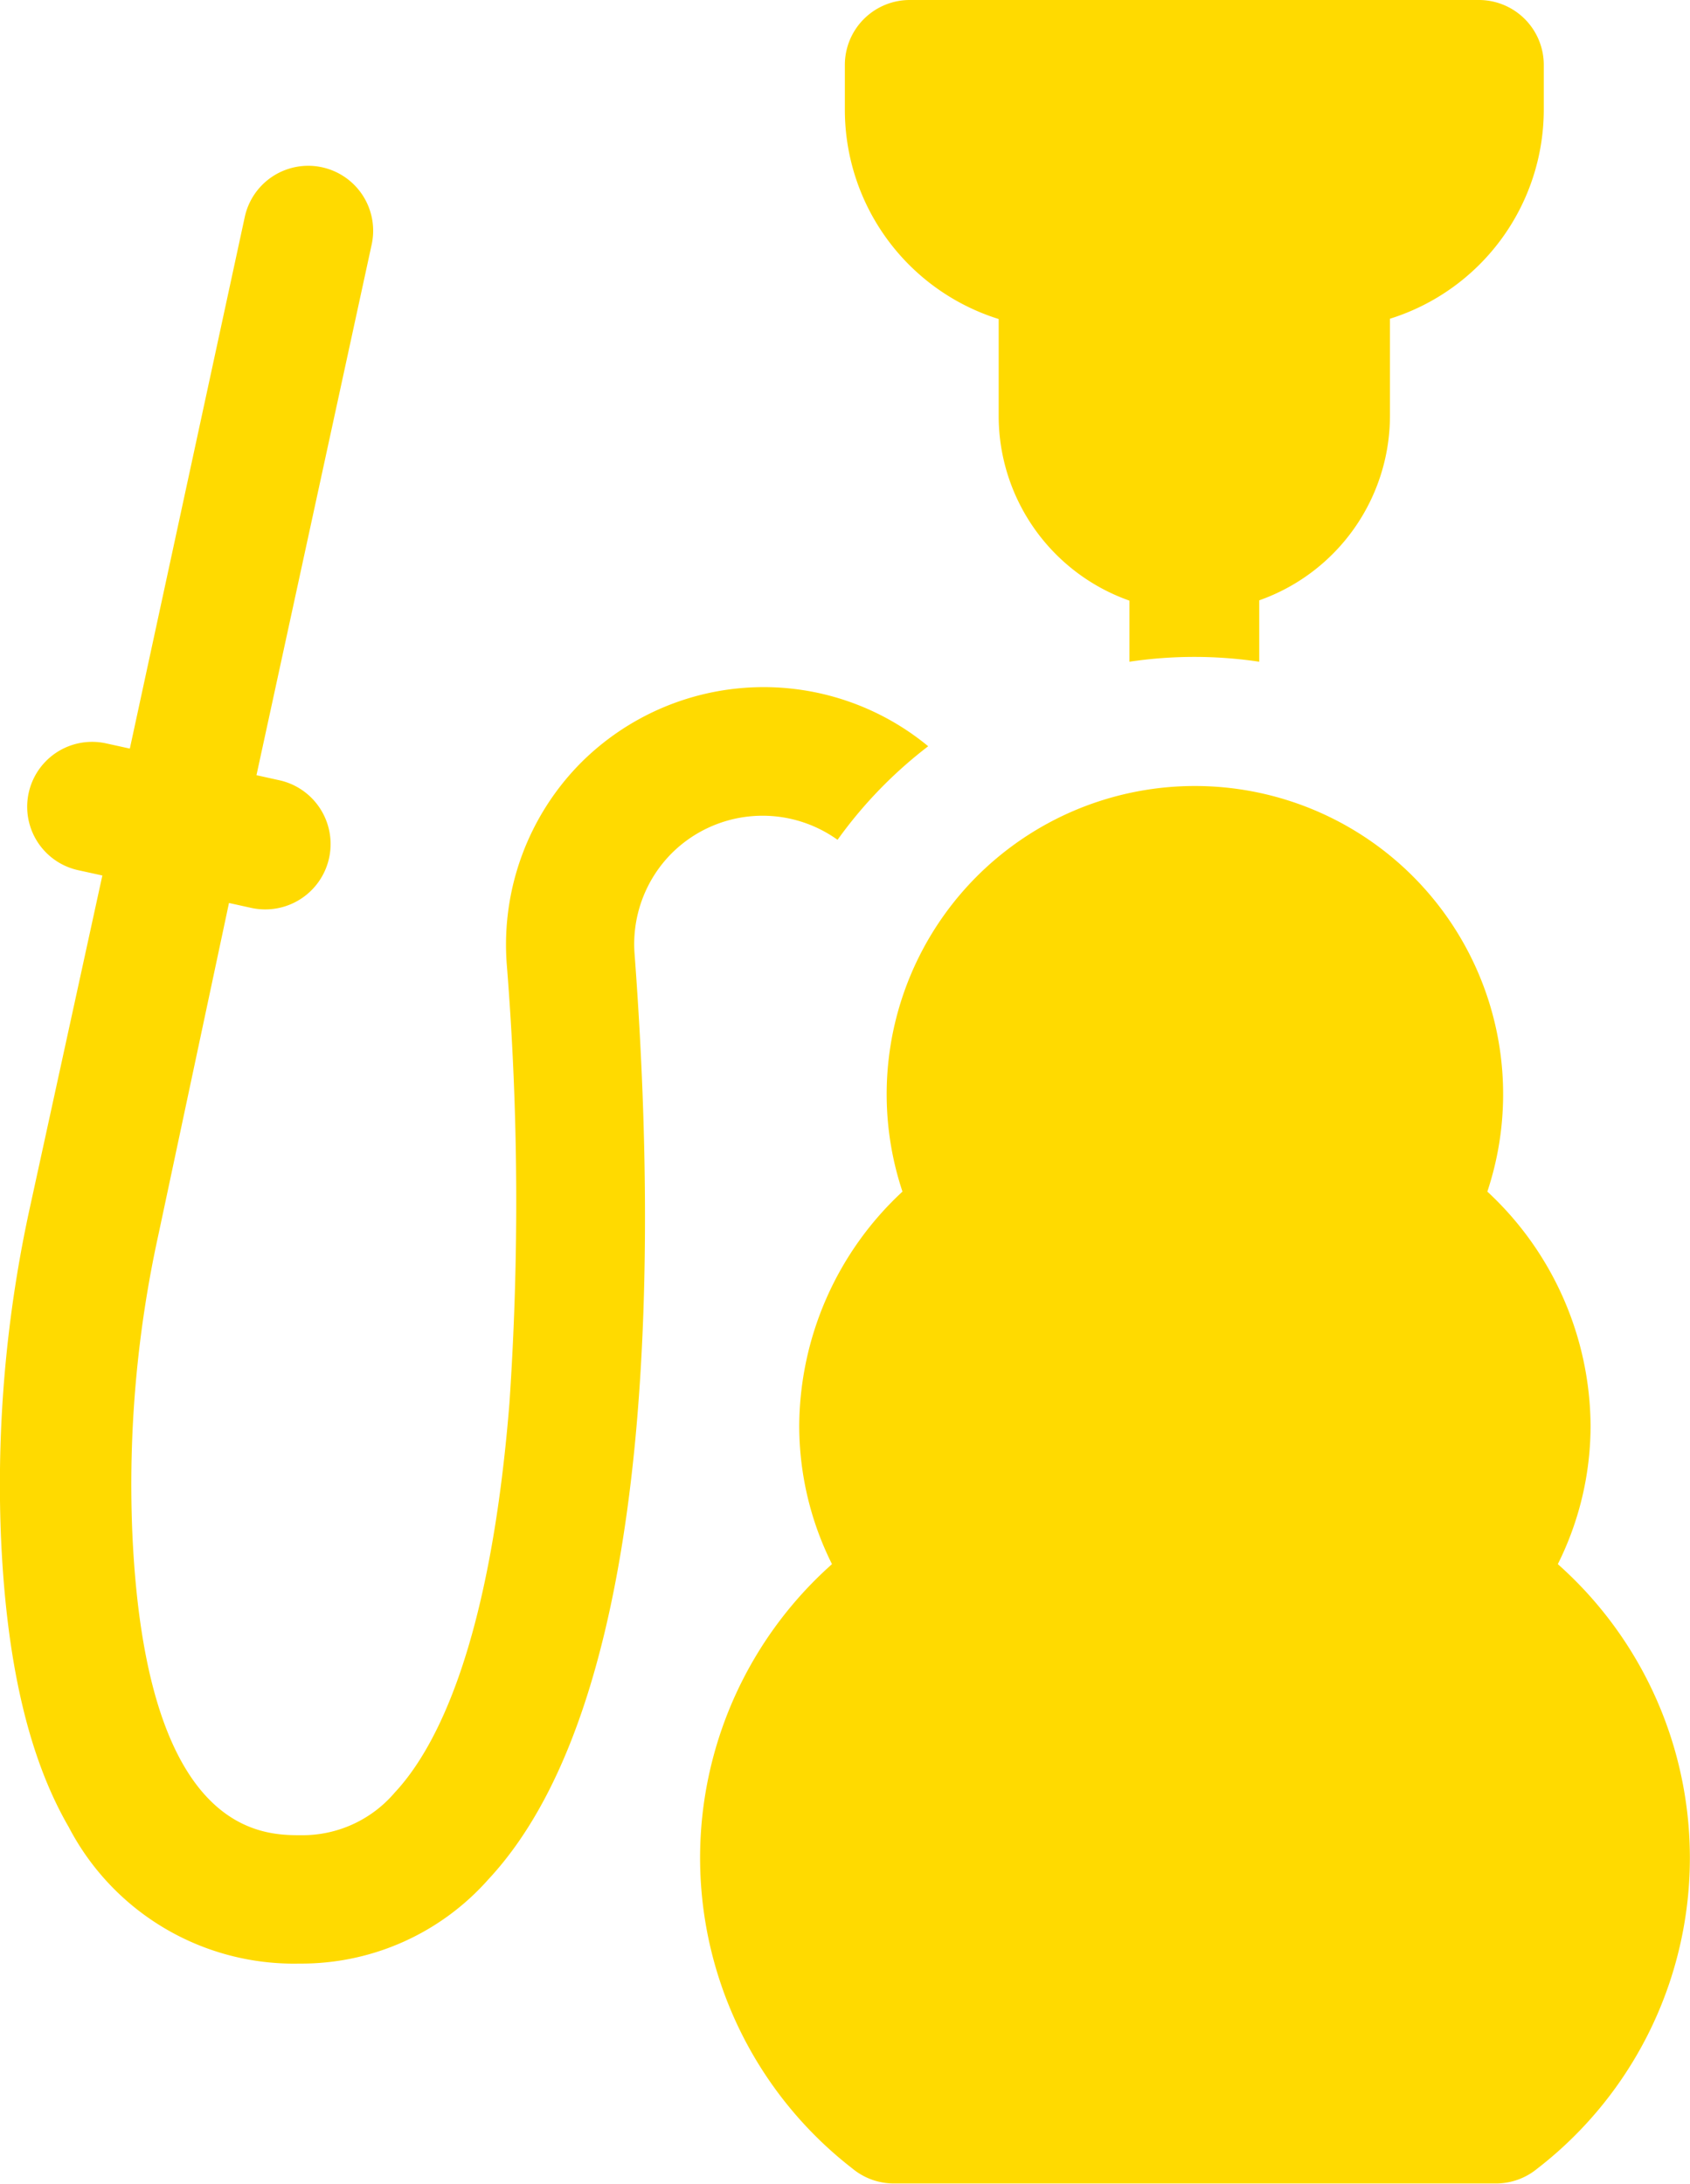 <svg id="Layer_2" data-name="Layer 2" xmlns="http://www.w3.org/2000/svg" viewBox="0 0 57.79 74.68">
  <title>service-icon</title>
  <path d="M66.7,6.32H47.23A2.22,2.22,0,0,0,45,8.54v1.54a7.5,7.5,0,0,0,5.26,7.15v3.32a6.7,6.7,0,0,0,4.47,6.31v2.09a15,15,0,0,1,4.44,0V26.85a6.7,6.7,0,0,0,4.47-6.31V17.22a7.5,7.5,0,0,0,5.26-7.15V8.54A2.22,2.22,0,0,0,66.7,6.32Z" transform="translate(-16.11 -6.32)" style="fill: #ffda00"/>
  <path d="M36,32.38l0,0a8.83,8.83,0,0,0-2.56,6.93,101.92,101.92,0,0,1,.09,15c-.66,8.22-2.49,11.78-3.92,13.31a4.14,4.14,0,0,1-3.21,1.46c-1.32,0-5.34,0-5.77-10.46a39.85,39.85,0,0,1,.9-10.09L23.94,37.2l.77.17A2.22,2.22,0,1,0,25.65,33l-.77-.17,3.94-18.15a2.22,2.22,0,0,0-4.34-.94L20.55,31.92l-.82-.18a2.22,2.22,0,1,0-.94,4.34l.82.18L17.14,47.58a44.28,44.28,0,0,0-1,11.22c.18,4.33.94,7.62,2.32,10a8.68,8.68,0,0,0,7.89,4.67,8.53,8.53,0,0,0,6.46-2.88c6-6.43,5.68-22.58,5-31.64a4.4,4.4,0,0,1,1.27-3.45l0,0a4.4,4.4,0,0,1,5.67-.46,15.11,15.11,0,0,1,3.1-3.2A8.84,8.84,0,0,0,36,32.38Z" transform="translate(-16.11 -6.32)" style="fill: #ffda00"/>
  <path d="M69.38,59.81a10.59,10.59,0,0,0,1.12-4.74,11,11,0,0,0-3.53-8,10.54,10.54,0,1,0-20,0,11,11,0,0,0-3.53,8,10.59,10.59,0,0,0,1.12,4.74,13.44,13.44,0,0,0,.7,20.67,2.22,2.22,0,0,0,1.42.51H67.26a2.22,2.22,0,0,0,1.42-.51,13.43,13.43,0,0,0,.7-20.67Z" transform="translate(-16.11 -6.32)" style="fill: #ffda00"/>
</svg>
